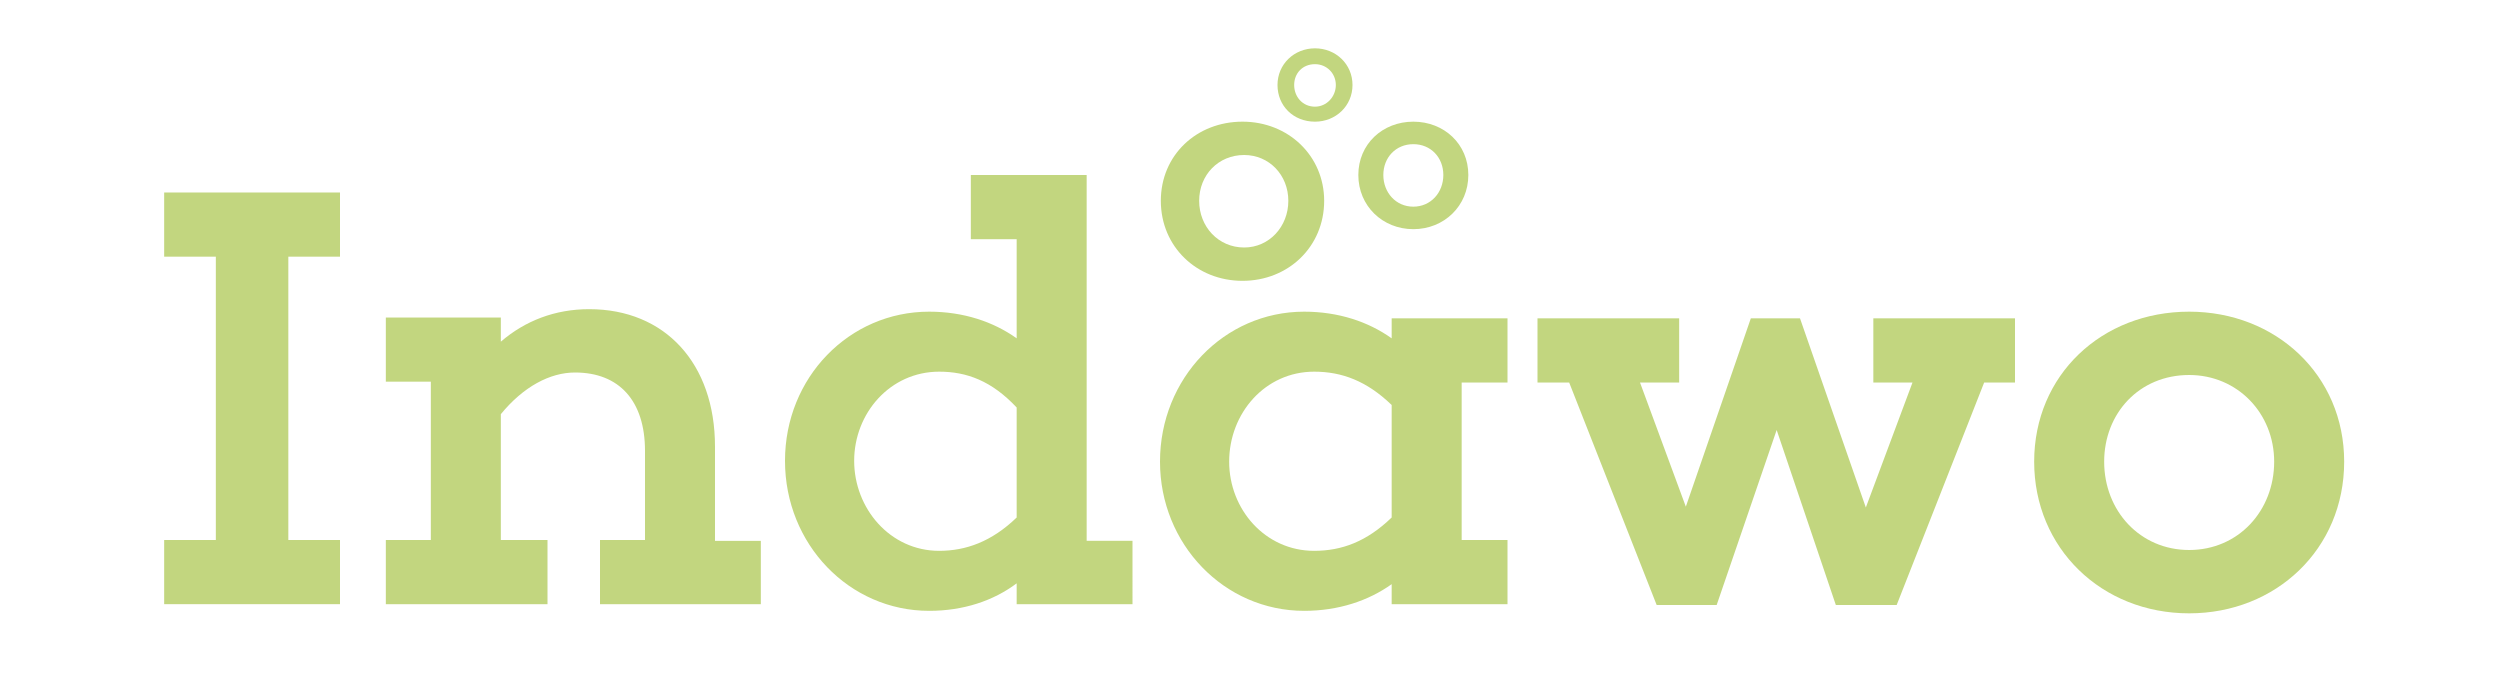 <?xml version="1.0" encoding="utf-8"?>
<!-- Generator: Adobe Illustrator 18.1.0, SVG Export Plug-In . SVG Version: 6.00 Build 0)  -->
<svg version="1.1" id="Calque_1" xmlns="http://www.w3.org/2000/svg" xmlns:xlink="http://www.w3.org/1999/xlink" x="0px" y="0px"
	 viewBox="0 0 300 83.8" enable-background="new 0 0 300 83.8" xml:space="preserve">
<g>
	<g>
		<path fill="#c2d67f" d="M34.6,64.8h6.2v7.7H19.7v-7.7h6.2v-34h-6.2v-7.7h21.1v7.7h-6.2V64.8z"/>
		<path fill="#c2d67f" d="M91.4,72.5H72v-7.7h5.4V54.1c0-6-3.1-9.4-8.4-9.4c-3,0-6.2,1.7-8.9,5v15.1h5.6v7.7H46.3v-7.7h5.4v-19h-5.4
			v-7.7h13.8V41c2.9-2.5,6.5-3.9,10.6-3.9c9.1,0,15.1,6.5,15.1,16.5v11.3h5.5V72.5z"/>
		<path fill="#c2d67f" d="M135.8,72.5H122v-2.5c-2.8,2.1-6.4,3.3-10.5,3.3c-9.6,0-17.3-8-17.3-18c0-10,7.7-17.9,17.3-17.9
			c4.1,0,7.7,1.2,10.5,3.2V28.7h-5.5V21h13.9v43.9h5.5V72.5z M122,62.1V48.9c-3-3.2-6-4.3-9.3-4.3c-5.9,0-10.2,5-10.2,10.7
			c0,5.7,4.3,10.8,10.2,10.8C115.9,66.1,119,65,122,62.1z"/>
		<path fill="#c2d67f" d="M175.4,64.8h5.5v7.7H167v-2.4c-2.8,2-6.4,3.2-10.5,3.2c-9.6,0-17.3-8-17.3-17.9c0-10,7.7-18,17.3-18
			c4.1,0,7.7,1.2,10.5,3.2v-2.4h13.9v7.7h-5.5V64.8z M167,62.1V48.6c-3-2.9-6-4-9.3-4c-5.9,0-10.2,5-10.2,10.8
			c0,5.7,4.3,10.7,10.2,10.7C161,66.1,164,65,167,62.1z"/>
		<path fill="#c2d67f" d="M238.1,45.9l-10.5,26.7h-7.3l-7.1-21l-7.2,21h-7.2l-10.5-26.7h-3.8v-7.7h17v7.7h-4.7l5.5,14.9l7.8-22.6
			h5.9l7.9,22.7l5.6-15h-4.7v-7.7h17v7.7H238.1z"/>
		<path fill="#c2d67f" d="M281.3,55.4c0,10.5-8.2,18.2-18.6,18.2c-10.5,0-18.6-7.8-18.6-18.2c0-10.4,8.1-18,18.6-18
			C273.1,37.4,281.3,45,281.3,55.4z M272.9,55.4c0-5.8-4.4-10.4-10.2-10.4c-6,0-10.2,4.6-10.2,10.4c0,5.9,4.3,10.6,10.2,10.6
			C268.6,66,272.9,61.3,272.9,55.4z"/>
	</g>
	<g>
		<path fill="#c2d67f" d="M158.9,24.1c0,5.5-4.3,9.6-9.8,9.6c-5.5,0-9.8-4.1-9.8-9.6c0-5.5,4.3-9.5,9.8-9.5
			C154.6,14.6,158.9,18.7,158.9,24.1z M154.6,24.1c0-3.1-2.3-5.5-5.3-5.5c-3.1,0-5.4,2.4-5.4,5.5c0,3.1,2.3,5.6,5.4,5.6
			C152.3,29.7,154.6,27.2,154.6,24.1z"/>
	</g>
	<g>
		<path fill="#c2d67f" d="M176.2,21c0,3.7-2.9,6.5-6.6,6.5c-3.7,0-6.6-2.8-6.6-6.5c0-3.7,2.9-6.4,6.6-6.4
			C173.3,14.6,176.2,17.3,176.2,21z M173.2,21c0-2.1-1.5-3.7-3.6-3.7c-2.1,0-3.6,1.6-3.6,3.7c0,2.1,1.5,3.8,3.6,3.8
			C171.7,24.8,173.2,23.1,173.2,21z"/>
	</g>
	<g>
		<path fill="#c2d67f" d="M162.3,10.2c0,2.5-2,4.4-4.5,4.4c-2.6,0-4.5-1.9-4.5-4.4c0-2.5,2-4.4,4.5-4.4
			C160.3,5.8,162.3,7.7,162.3,10.2z M160.3,10.2c0-1.4-1.1-2.5-2.5-2.5c-1.5,0-2.5,1.1-2.5,2.5c0,1.4,1,2.6,2.5,2.6
			C159.2,12.8,160.3,11.6,160.3,10.2z"/>
	</g>
</g>
</svg>
